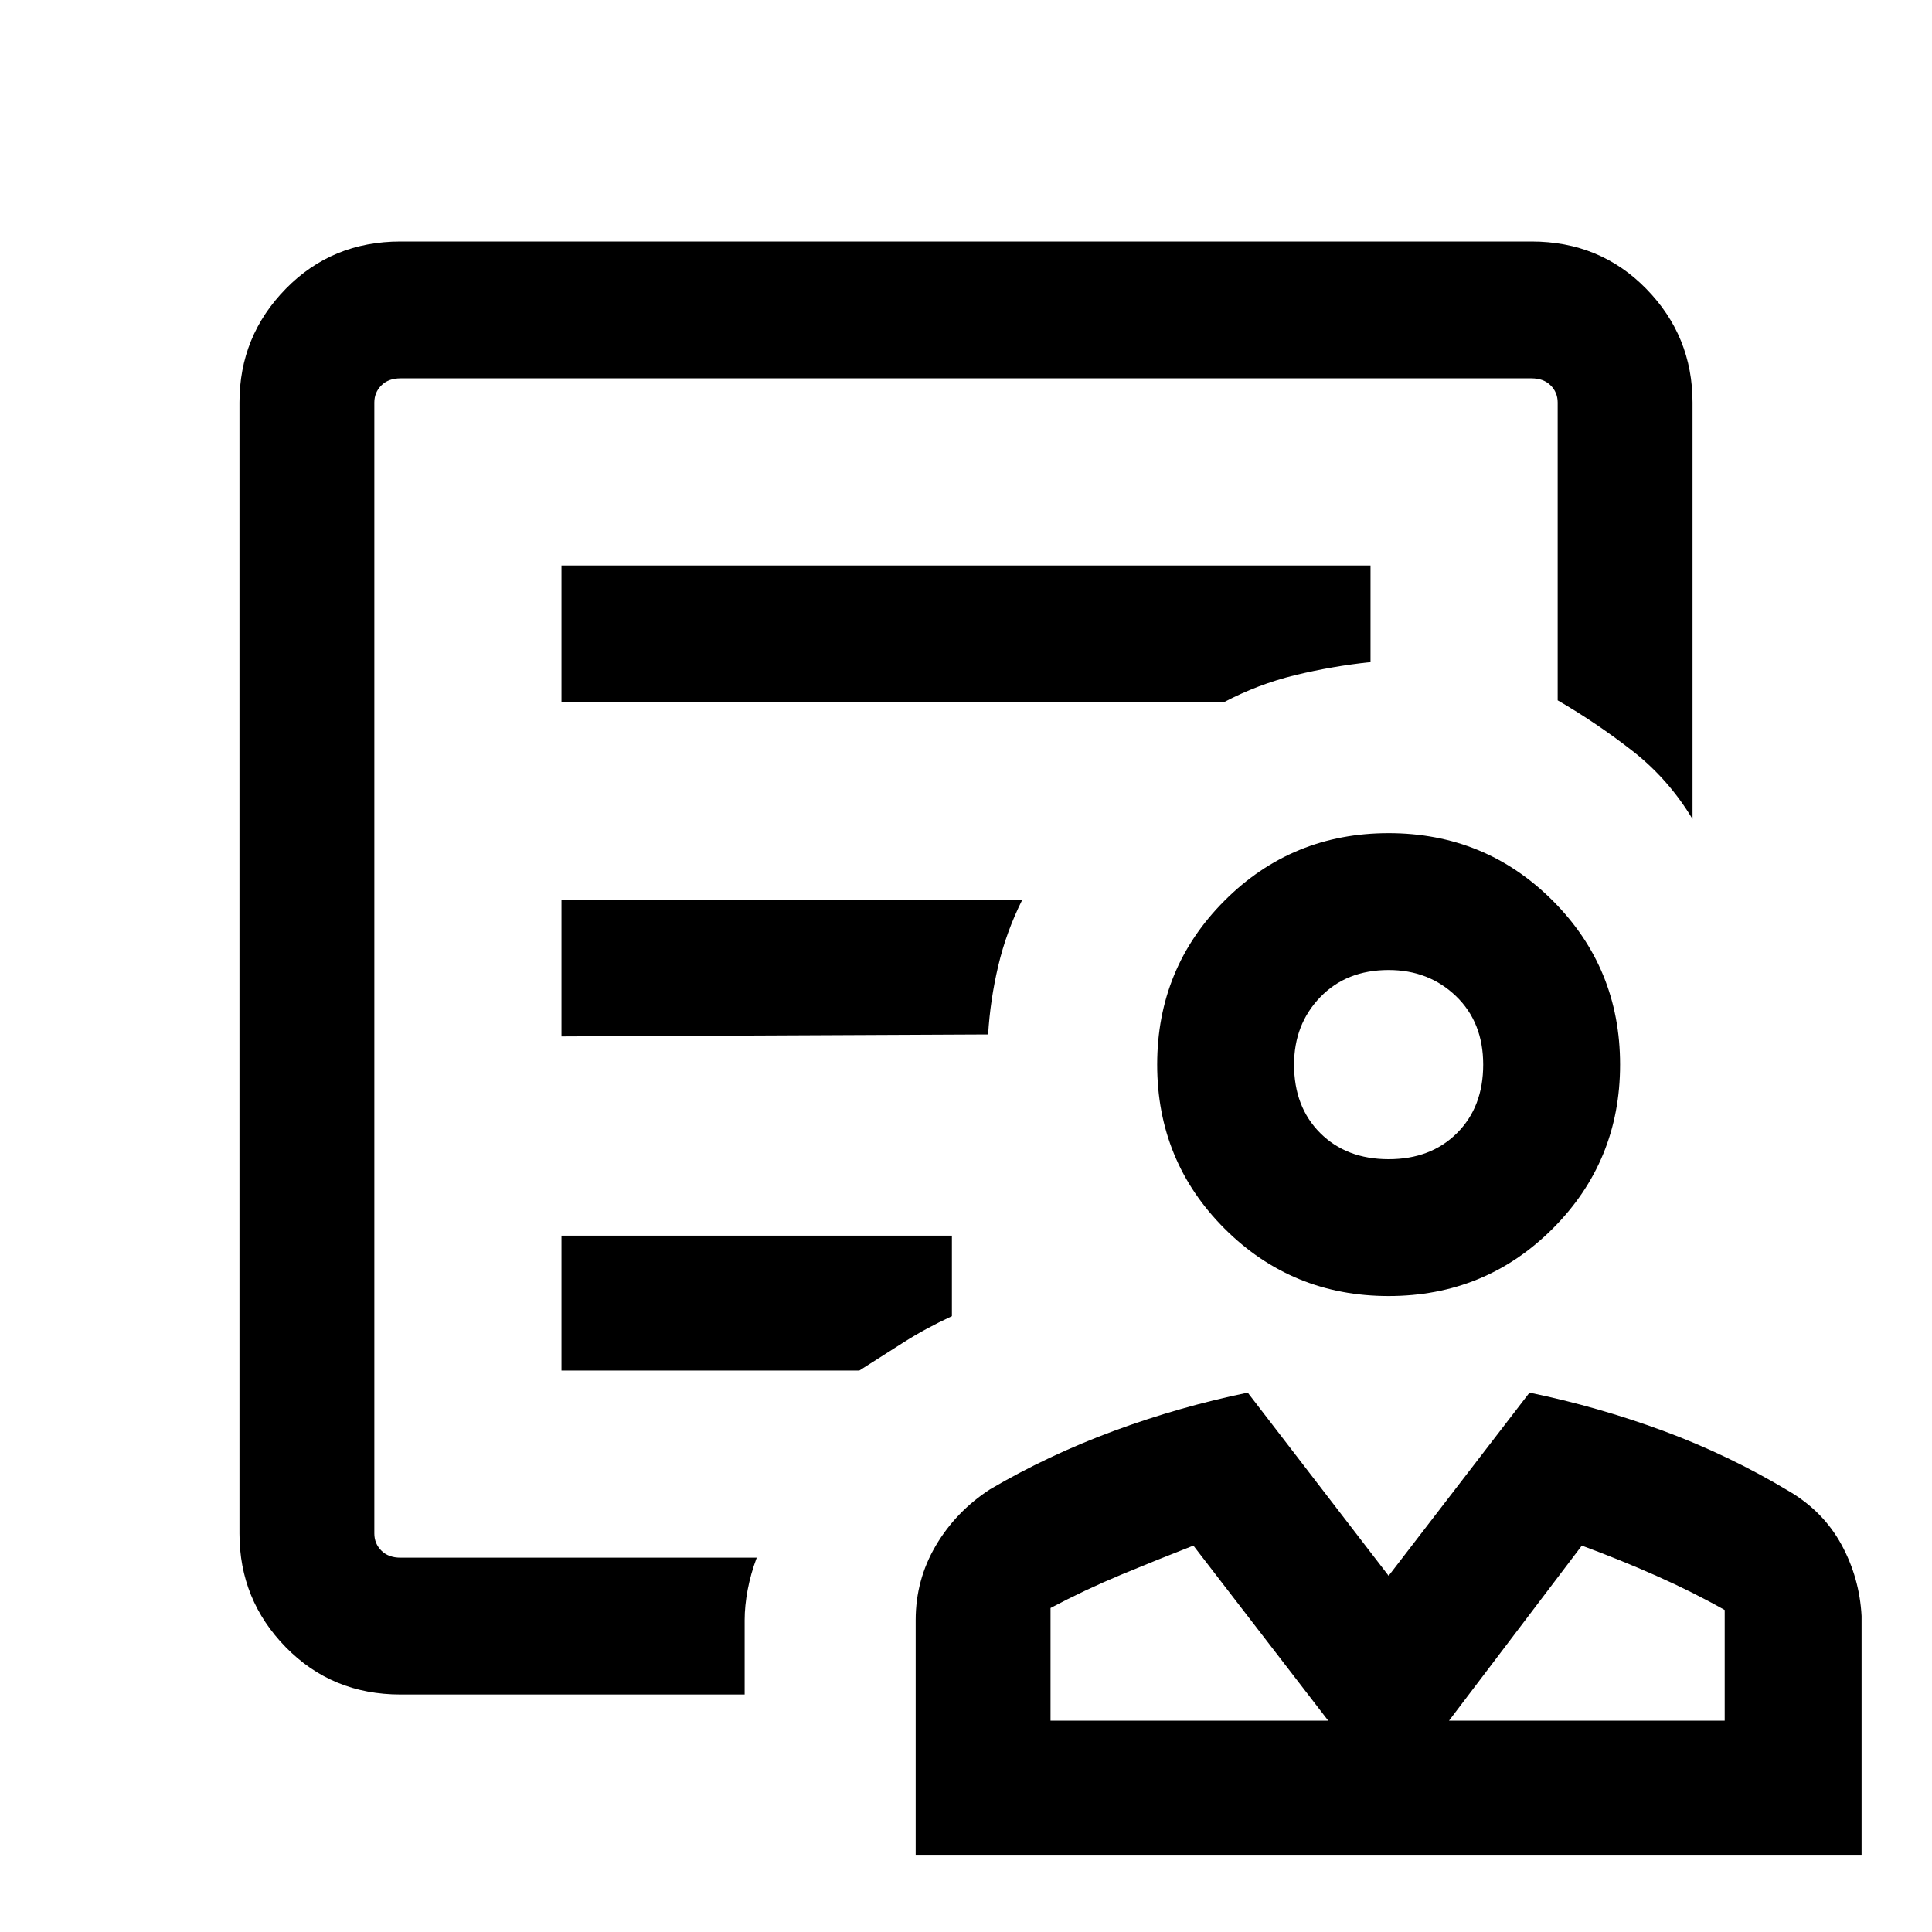 <svg xmlns="http://www.w3.org/2000/svg" height="40" width="40"><path d="M28.75 26.833q-2 0-3.396-1.395-1.396-1.396-1.396-3.396t1.396-3.396q1.396-1.396 3.396-1.396t3.396 1.396q1.396 1.396 1.396 3.396t-1.396 3.396q-1.396 1.395-3.396 1.395Zm0-2.833q.875 0 1.417-.542.541-.541.541-1.416 0-.875-.562-1.417-.563-.542-1.396-.542-.875 0-1.417.563-.541.562-.541 1.396 0 .875.541 1.416.542.542 1.417.542Zm-9.792 14.417v-4.875q0-.834.417-1.542.417-.708 1.125-1.167 1.208-.708 2.562-1.208 1.355-.5 2.771-.792l2.917 3.792 2.917-3.792q1.416.292 2.771.792 1.354.5 2.604 1.25.708.417 1.083 1.104.375.688.417 1.479v4.959Zm2.792-2.792h5.75L24.708 32q-.75.292-1.5.604-.75.313-1.458.688Zm8.25 0h5.708v-2.292q-.666-.375-1.416-.708-.75-.333-1.542-.625Zm-2.5 0Zm2.5 0Zm-21.708-.542q-1.417 0-2.375-.979-.959-.979-.959-2.354V8.333q0-1.375.959-2.354Q6.875 5 8.292 5h23.416q1.417 0 2.375.979.959.979.959 2.354v8.625q-.5-.833-1.25-1.416-.75-.584-1.542-1.042V8.333q0-.208-.146-.354t-.396-.146H8.292q-.25 0-.396.146-.146.146-.146.354V31.75q0 .208.146.354t.396.146h7.375q-.125.333-.188.667-.062.333-.062.625v1.541Zm3.333-20.541h13.708q.709-.375 1.479-.563.771-.187 1.563-.271v-2h-16.75Zm0 6.916 8.833-.041q.042-.709.209-1.417.166-.708.5-1.375h-9.542Zm0 6.917h6.167l.916-.583q.459-.292 1-.542v-1.667h-8.083ZM7.75 32.25V7.833 14.5 13.708 32.25Zm21-10.208Z"/></svg>